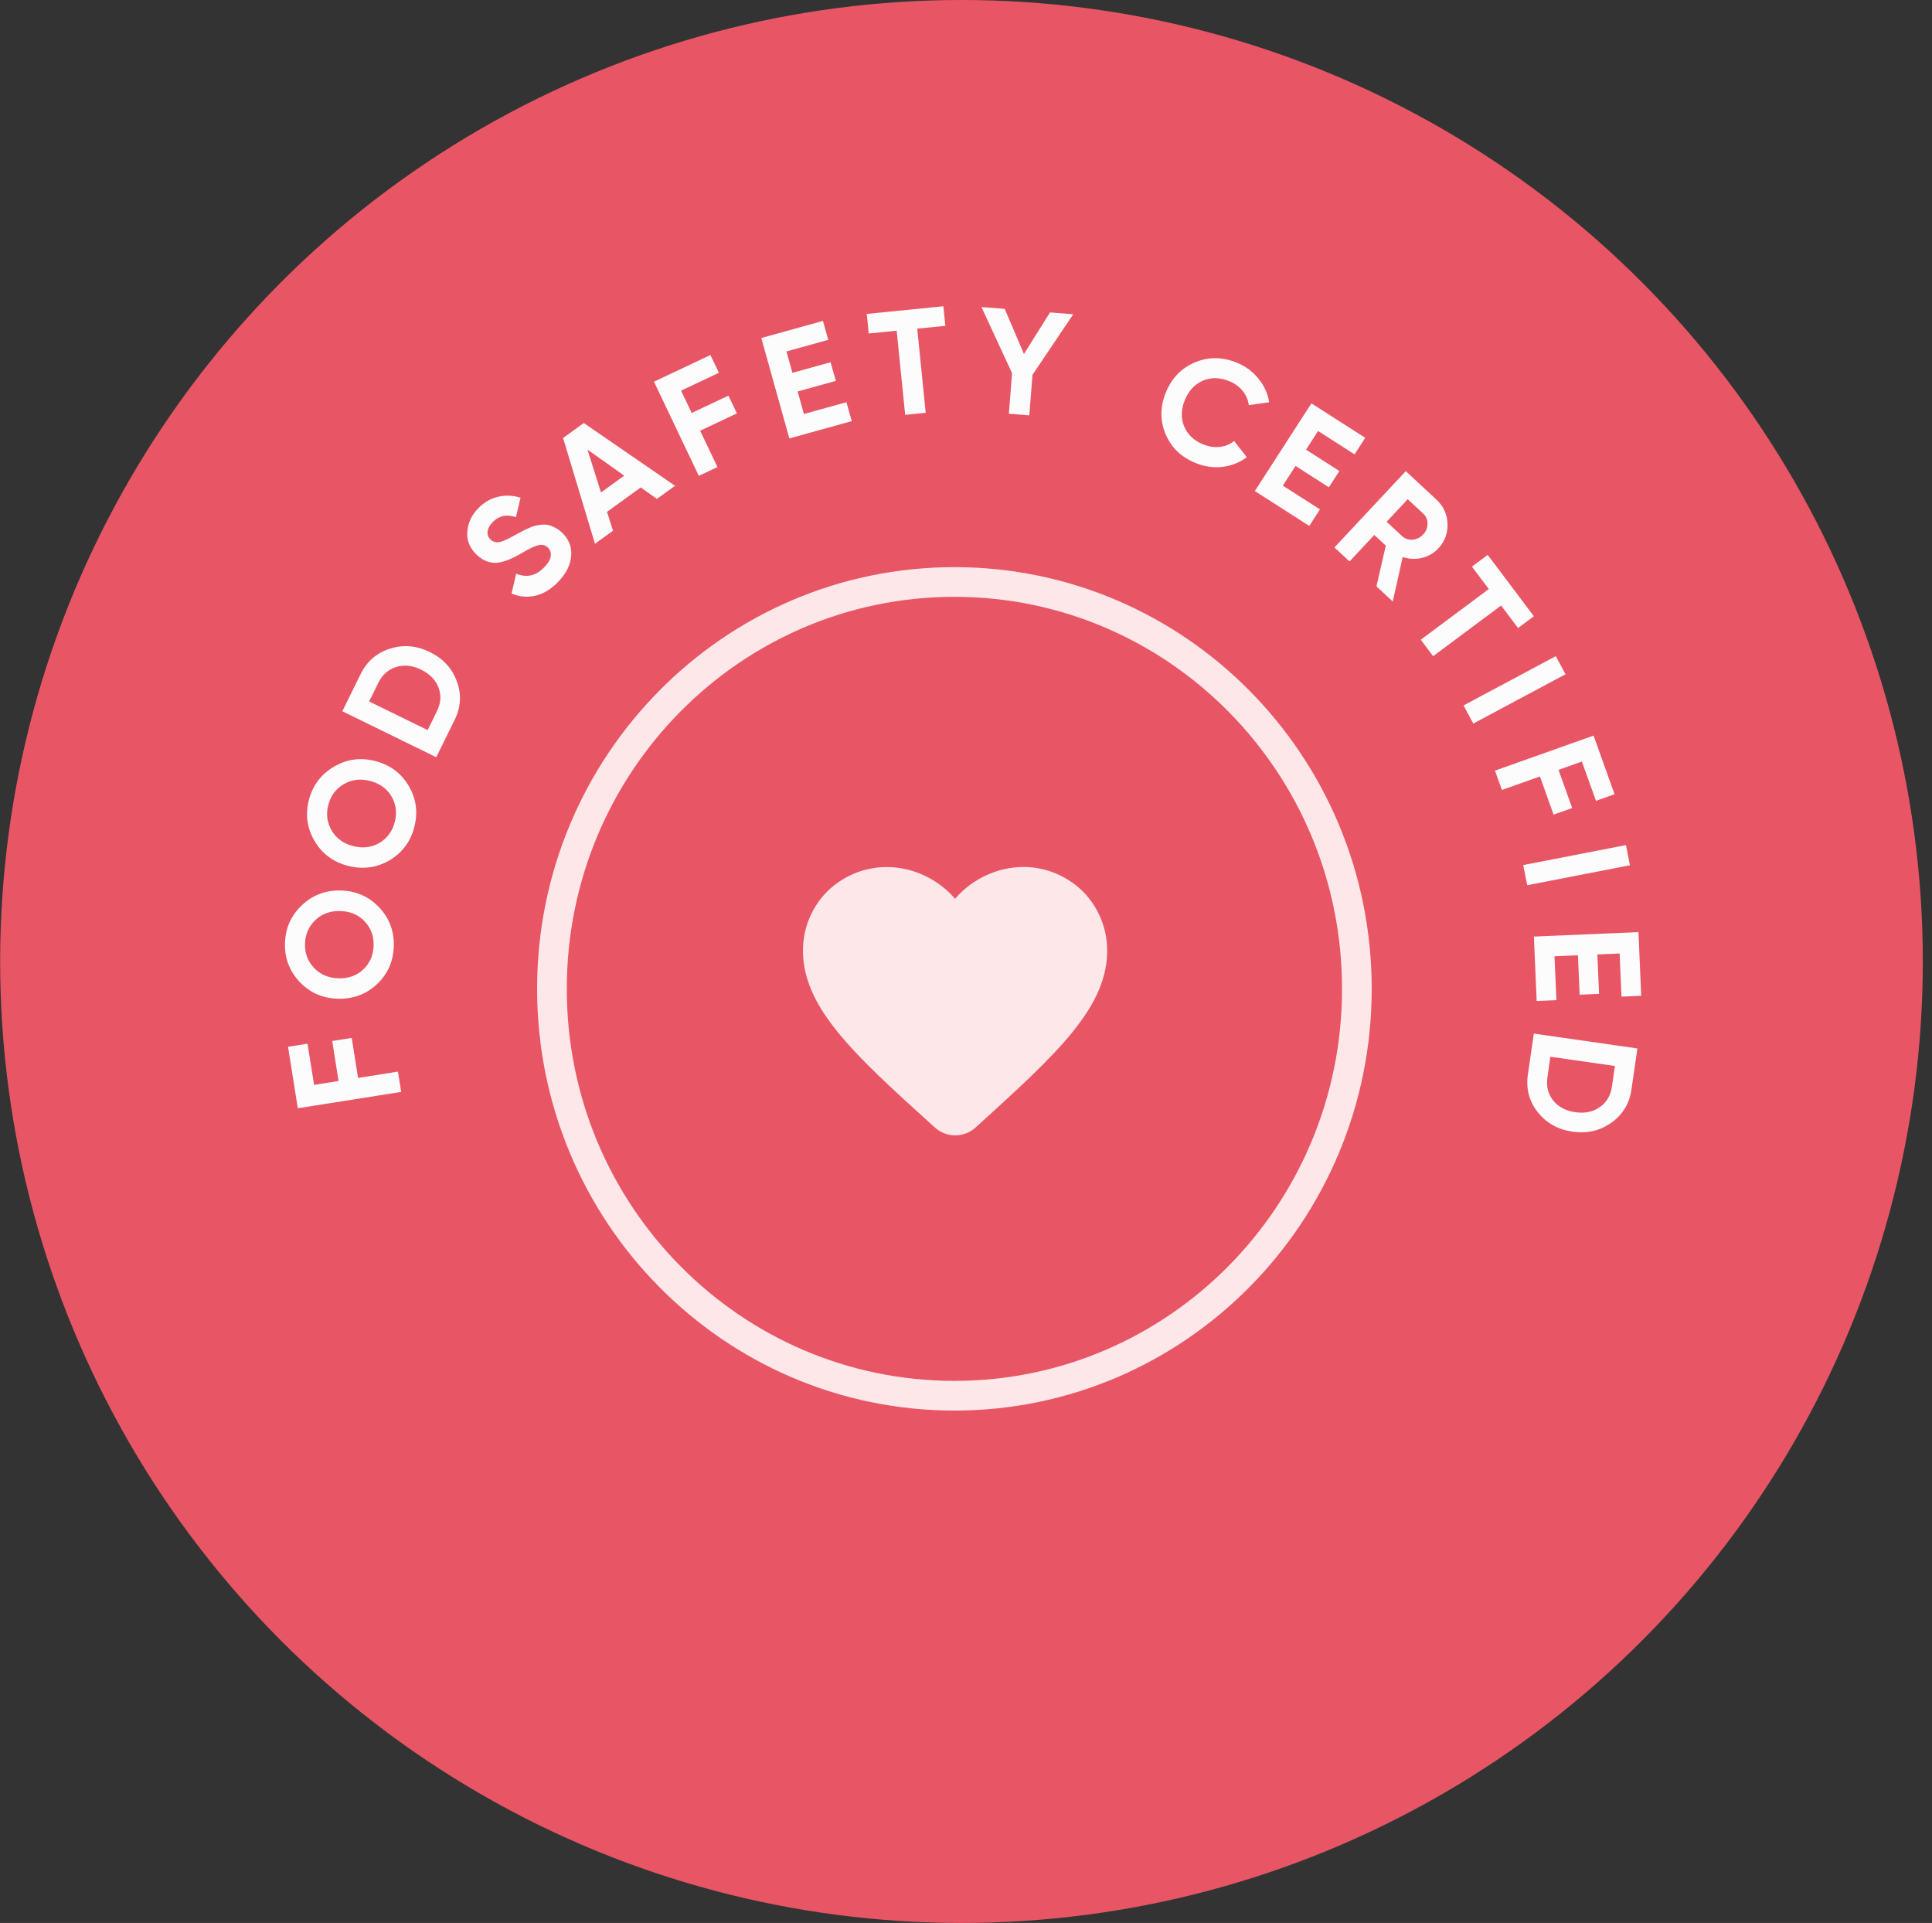 <svg width="207" height="206" viewBox="0 0 207 206" fill="none" xmlns="http://www.w3.org/2000/svg">
<rect x="0" y="0" width="207" height="206" fill="#333333" stroke="none"/>
<circle cx="103.016" cy="103" r="103" fill="#E85666"/>
<path d="M104.527 120.786C103.289 121.911 101.383 121.911 100.145 120.77L99.966 120.607C91.413 112.869 85.825 107.803 86.037 101.482C86.135 98.712 87.552 96.057 89.849 94.493C94.15 91.56 99.461 92.929 102.328 96.285C105.195 92.929 110.506 91.544 114.807 94.493C117.104 96.057 118.521 98.712 118.619 101.482C118.847 107.803 113.243 112.869 104.69 120.64L104.527 120.786Z" fill="#FDE7E9"/>
<path d="M32.948 111.808L33.651 116.219L36.277 115.805L35.594 111.519L37.683 111.19L38.365 115.475L42.637 114.8L42.983 116.974L31.908 118.723L30.86 112.138L32.948 111.808Z" fill="#FCFCFC"/>
<path d="M40.656 97.236C41.736 98.402 42.248 99.793 42.19 101.408C42.133 103.023 41.523 104.375 40.362 105.461C39.191 106.537 37.789 107.046 36.156 106.989C34.523 106.931 33.167 106.324 32.086 105.169C30.995 104.002 30.478 102.611 30.536 100.996C30.593 99.38 31.208 98.029 32.379 96.943C33.54 95.856 34.937 95.342 36.57 95.399C38.203 95.457 39.565 96.069 40.656 97.236ZM38.913 103.862C39.62 103.195 39.992 102.352 40.029 101.332C40.065 100.311 39.754 99.444 39.096 98.729C38.427 98.013 37.559 97.637 36.491 97.599C35.424 97.561 34.531 97.876 33.813 98.542C33.095 99.208 32.717 100.051 32.681 101.072C32.644 102.092 32.961 102.96 33.63 103.675C34.299 104.39 35.167 104.767 36.234 104.805C37.302 104.842 38.194 104.528 38.913 103.862Z" fill="#FCFCFC"/>
<path d="M43.786 84.183C44.593 85.551 44.795 87.018 44.394 88.585C43.993 90.151 43.109 91.342 41.743 92.159C40.369 92.962 38.89 93.162 37.307 92.76C35.724 92.358 34.528 91.478 33.718 90.12C32.901 88.749 32.693 87.281 33.094 85.715C33.495 84.148 34.384 82.958 35.761 82.145C37.127 81.329 38.602 81.121 40.185 81.523C41.769 81.926 42.969 82.812 43.786 84.183ZM40.668 90.289C41.502 89.787 42.045 89.042 42.299 88.052C42.552 87.063 42.434 86.15 41.943 85.312C41.442 84.471 40.674 83.919 39.639 83.656C38.604 83.394 37.665 83.512 36.821 84.011C35.976 84.51 35.428 85.254 35.174 86.243C34.921 87.232 35.045 88.147 35.546 88.988C36.047 89.828 36.815 90.38 37.849 90.643C38.884 90.906 39.824 90.788 40.668 90.289Z" fill="#FCFCFC"/>
<path d="M38.641 72.213C39.319 70.839 40.368 69.931 41.789 69.488C43.214 69.036 44.635 69.157 46.054 69.852C47.472 70.546 48.437 71.593 48.948 72.992C49.464 74.382 49.383 75.764 48.704 77.139L46.74 81.118L36.677 76.193L38.641 72.213ZM46.807 76.21C47.235 75.341 47.297 74.494 46.99 73.669C46.674 72.839 46.051 72.196 45.121 71.741C44.191 71.286 43.305 71.19 42.461 71.453C41.608 71.71 40.967 72.274 40.539 73.142L39.549 75.146L45.818 78.214L46.807 76.21Z" fill="#FCFCFC"/>
<path d="M59.85 62.286C59.087 63.09 58.267 63.599 57.39 63.812C56.504 64.017 55.644 63.941 54.811 63.581L55.305 61.456C56.436 61.921 57.442 61.689 58.322 60.761C58.747 60.313 58.977 59.907 59.012 59.545C59.047 59.183 58.94 58.885 58.691 58.652C58.404 58.382 58.062 58.301 57.665 58.41C57.26 58.512 56.652 58.804 55.843 59.286C55.389 59.547 54.987 59.754 54.637 59.907C54.294 60.052 53.912 60.169 53.491 60.256C53.07 60.328 52.657 60.298 52.253 60.167C51.849 60.035 51.461 59.795 51.088 59.444C50.35 58.751 50.01 57.94 50.066 57.013C50.122 56.072 50.498 55.233 51.195 54.499C51.818 53.842 52.527 53.419 53.323 53.231C54.118 53.027 54.934 53.057 55.773 53.319L55.278 55.398C54.271 55.065 53.43 55.255 52.756 55.966C52.44 56.299 52.269 56.635 52.241 56.974C52.212 57.298 52.318 57.574 52.559 57.8C52.815 58.041 53.124 58.133 53.485 58.078C53.846 58.008 54.405 57.758 55.163 57.331C55.475 57.156 55.714 57.029 55.877 56.949C56.041 56.854 56.272 56.742 56.57 56.613C56.868 56.469 57.111 56.376 57.299 56.333C57.494 56.282 57.731 56.242 58.009 56.211C58.288 56.181 58.534 56.193 58.747 56.247C58.967 56.293 59.204 56.384 59.457 56.52C59.71 56.64 59.953 56.81 60.186 57.029C60.939 57.737 61.277 58.574 61.199 59.539C61.128 60.497 60.678 61.412 59.85 62.286Z" fill="#FCFCFC"/>
<path d="M70.382 53.449L68.651 52.217L65.036 54.833L65.678 56.853L63.747 58.25L60.33 46.92L62.546 45.316L72.326 52.042L70.382 53.449ZM64.391 52.756L66.879 50.956L62.942 48.165L64.391 52.756Z" fill="#FCFCFC"/>
<path d="M77.025 39.935L72.972 41.848L74.111 44.241L78.048 42.382L78.954 44.284L75.017 46.143L76.87 50.035L74.873 50.978L70.069 40.889L76.119 38.032L77.025 39.935Z" fill="#FCFCFC"/>
<path d="M86.136 44.349L90.689 43.087L91.255 45.116L84.573 46.967L81.567 36.21L88.173 34.38L88.739 36.408L84.264 37.648L84.904 39.938L88.993 38.805L89.552 40.803L85.462 41.936L86.136 44.349Z" fill="#FCFCFC"/>
<path d="M101.075 32.81L101.286 34.906L98.274 35.206L99.182 44.222L96.982 44.441L96.074 35.426L93.078 35.725L92.867 33.63L101.075 32.81Z" fill="#FCFCFC"/>
<path d="M114.993 33.664L110.624 40.154L110.281 44.495L108.093 44.324L108.436 39.982L105.156 32.893L107.647 33.088L109.708 37.922L112.502 33.469L114.993 33.664Z" fill="#FCFCFC"/>
<path d="M128.12 49.608C126.556 48.976 125.476 47.937 124.878 46.49C124.281 45.044 124.292 43.562 124.91 42.044C125.533 40.517 126.563 39.447 127.999 38.834C129.44 38.212 130.943 38.216 132.506 38.848C133.446 39.228 134.222 39.8 134.832 40.563C135.457 41.321 135.84 42.164 135.98 43.093L133.798 43.399C133.729 42.832 133.51 42.324 133.139 41.876C132.773 41.418 132.292 41.069 131.699 40.829C130.689 40.421 129.745 40.406 128.864 40.785C127.993 41.167 127.353 41.861 126.944 42.866C126.538 43.861 126.513 44.798 126.87 45.677C127.236 46.56 127.924 47.205 128.933 47.613C129.527 47.853 130.113 47.941 130.693 47.877C131.286 47.806 131.799 47.595 132.231 47.242L133.582 48.975C132.831 49.544 131.97 49.89 130.997 50.014C130.029 50.127 129.07 49.992 128.12 49.608Z" fill="#FCFCFC"/>
<path d="M137.447 52.024L141.423 54.568L140.279 56.339L134.444 52.605L140.507 43.212L146.275 46.903L145.132 48.675L141.224 46.173L139.933 48.173L143.504 50.458L142.378 52.203L138.807 49.917L137.447 52.024Z" fill="#FCFCFC"/>
<path d="M147.478 62.819L148.477 58.45L147.246 57.309L144.594 60.145L142.976 58.645L150.617 50.474L153.9 53.517C154.658 54.22 155.055 55.083 155.092 56.105C155.129 57.127 154.798 58.011 154.099 58.758C153.626 59.264 153.041 59.601 152.344 59.769C151.655 59.929 150.97 59.897 150.289 59.672L149.224 64.439L147.478 62.819ZM150.827 53.48L148.567 55.896L150.232 57.44C150.537 57.722 150.908 57.848 151.345 57.818C151.789 57.779 152.168 57.593 152.481 57.258C152.794 56.924 152.95 56.538 152.95 56.102C152.949 55.665 152.797 55.306 152.492 55.023L150.827 53.48Z" fill="#FCFCFC"/>
<path d="M164.342 66.019L162.649 67.28L160.835 64.867L153.551 70.295L152.226 68.533L159.511 63.104L157.706 60.703L159.399 59.442L164.342 66.019Z" fill="#FCFCFC"/>
<path d="M166.69 70.292L167.735 72.231L157.855 77.511L156.809 75.572L166.69 70.292Z" fill="#FCFCFC"/>
<path d="M170.995 85.791L169.489 81.585L166.984 82.474L168.448 86.561L166.456 87.268L164.993 83.181L160.919 84.628L160.176 82.555L170.738 78.804L172.987 85.084L170.995 85.791Z" fill="#FCFCFC"/>
<path d="M174.211 90.533L174.635 92.693L163.629 94.831L163.205 92.67L174.211 90.533Z" fill="#FCFCFC"/>
<path d="M166.554 102.441L166.756 107.143L164.643 107.232L164.347 100.332L175.55 99.856L175.843 106.677L173.73 106.766L173.532 102.145L171.147 102.246L171.328 106.469L169.248 106.558L169.067 102.335L166.554 102.441Z" fill="#FCFCFC"/>
<path d="M174.801 116.707C174.582 118.223 173.865 119.41 172.651 120.267C171.436 121.135 170.046 121.457 168.482 121.232C166.918 121.008 165.675 120.309 164.755 119.135C163.834 117.971 163.483 116.632 163.702 115.116L164.337 110.727L175.435 112.318L174.801 116.707ZM165.795 115.416C165.656 116.374 165.861 117.198 166.408 117.889C166.966 118.582 167.758 119.001 168.783 119.148C169.809 119.295 170.682 119.114 171.403 118.605C172.134 118.098 172.569 117.365 172.708 116.407L173.027 114.197L166.114 113.206L165.795 115.416Z" fill="#FCFCFC"/>
<path d="M145.379 105.934C145.379 130.022 126.058 149.521 102.258 149.521C78.458 149.521 59.137 130.022 59.137 105.934C59.137 81.846 78.458 62.347 102.258 62.347C126.058 62.347 145.379 81.846 145.379 105.934Z" stroke="#FDE7E9" stroke-width="3.18"/>
</svg>
